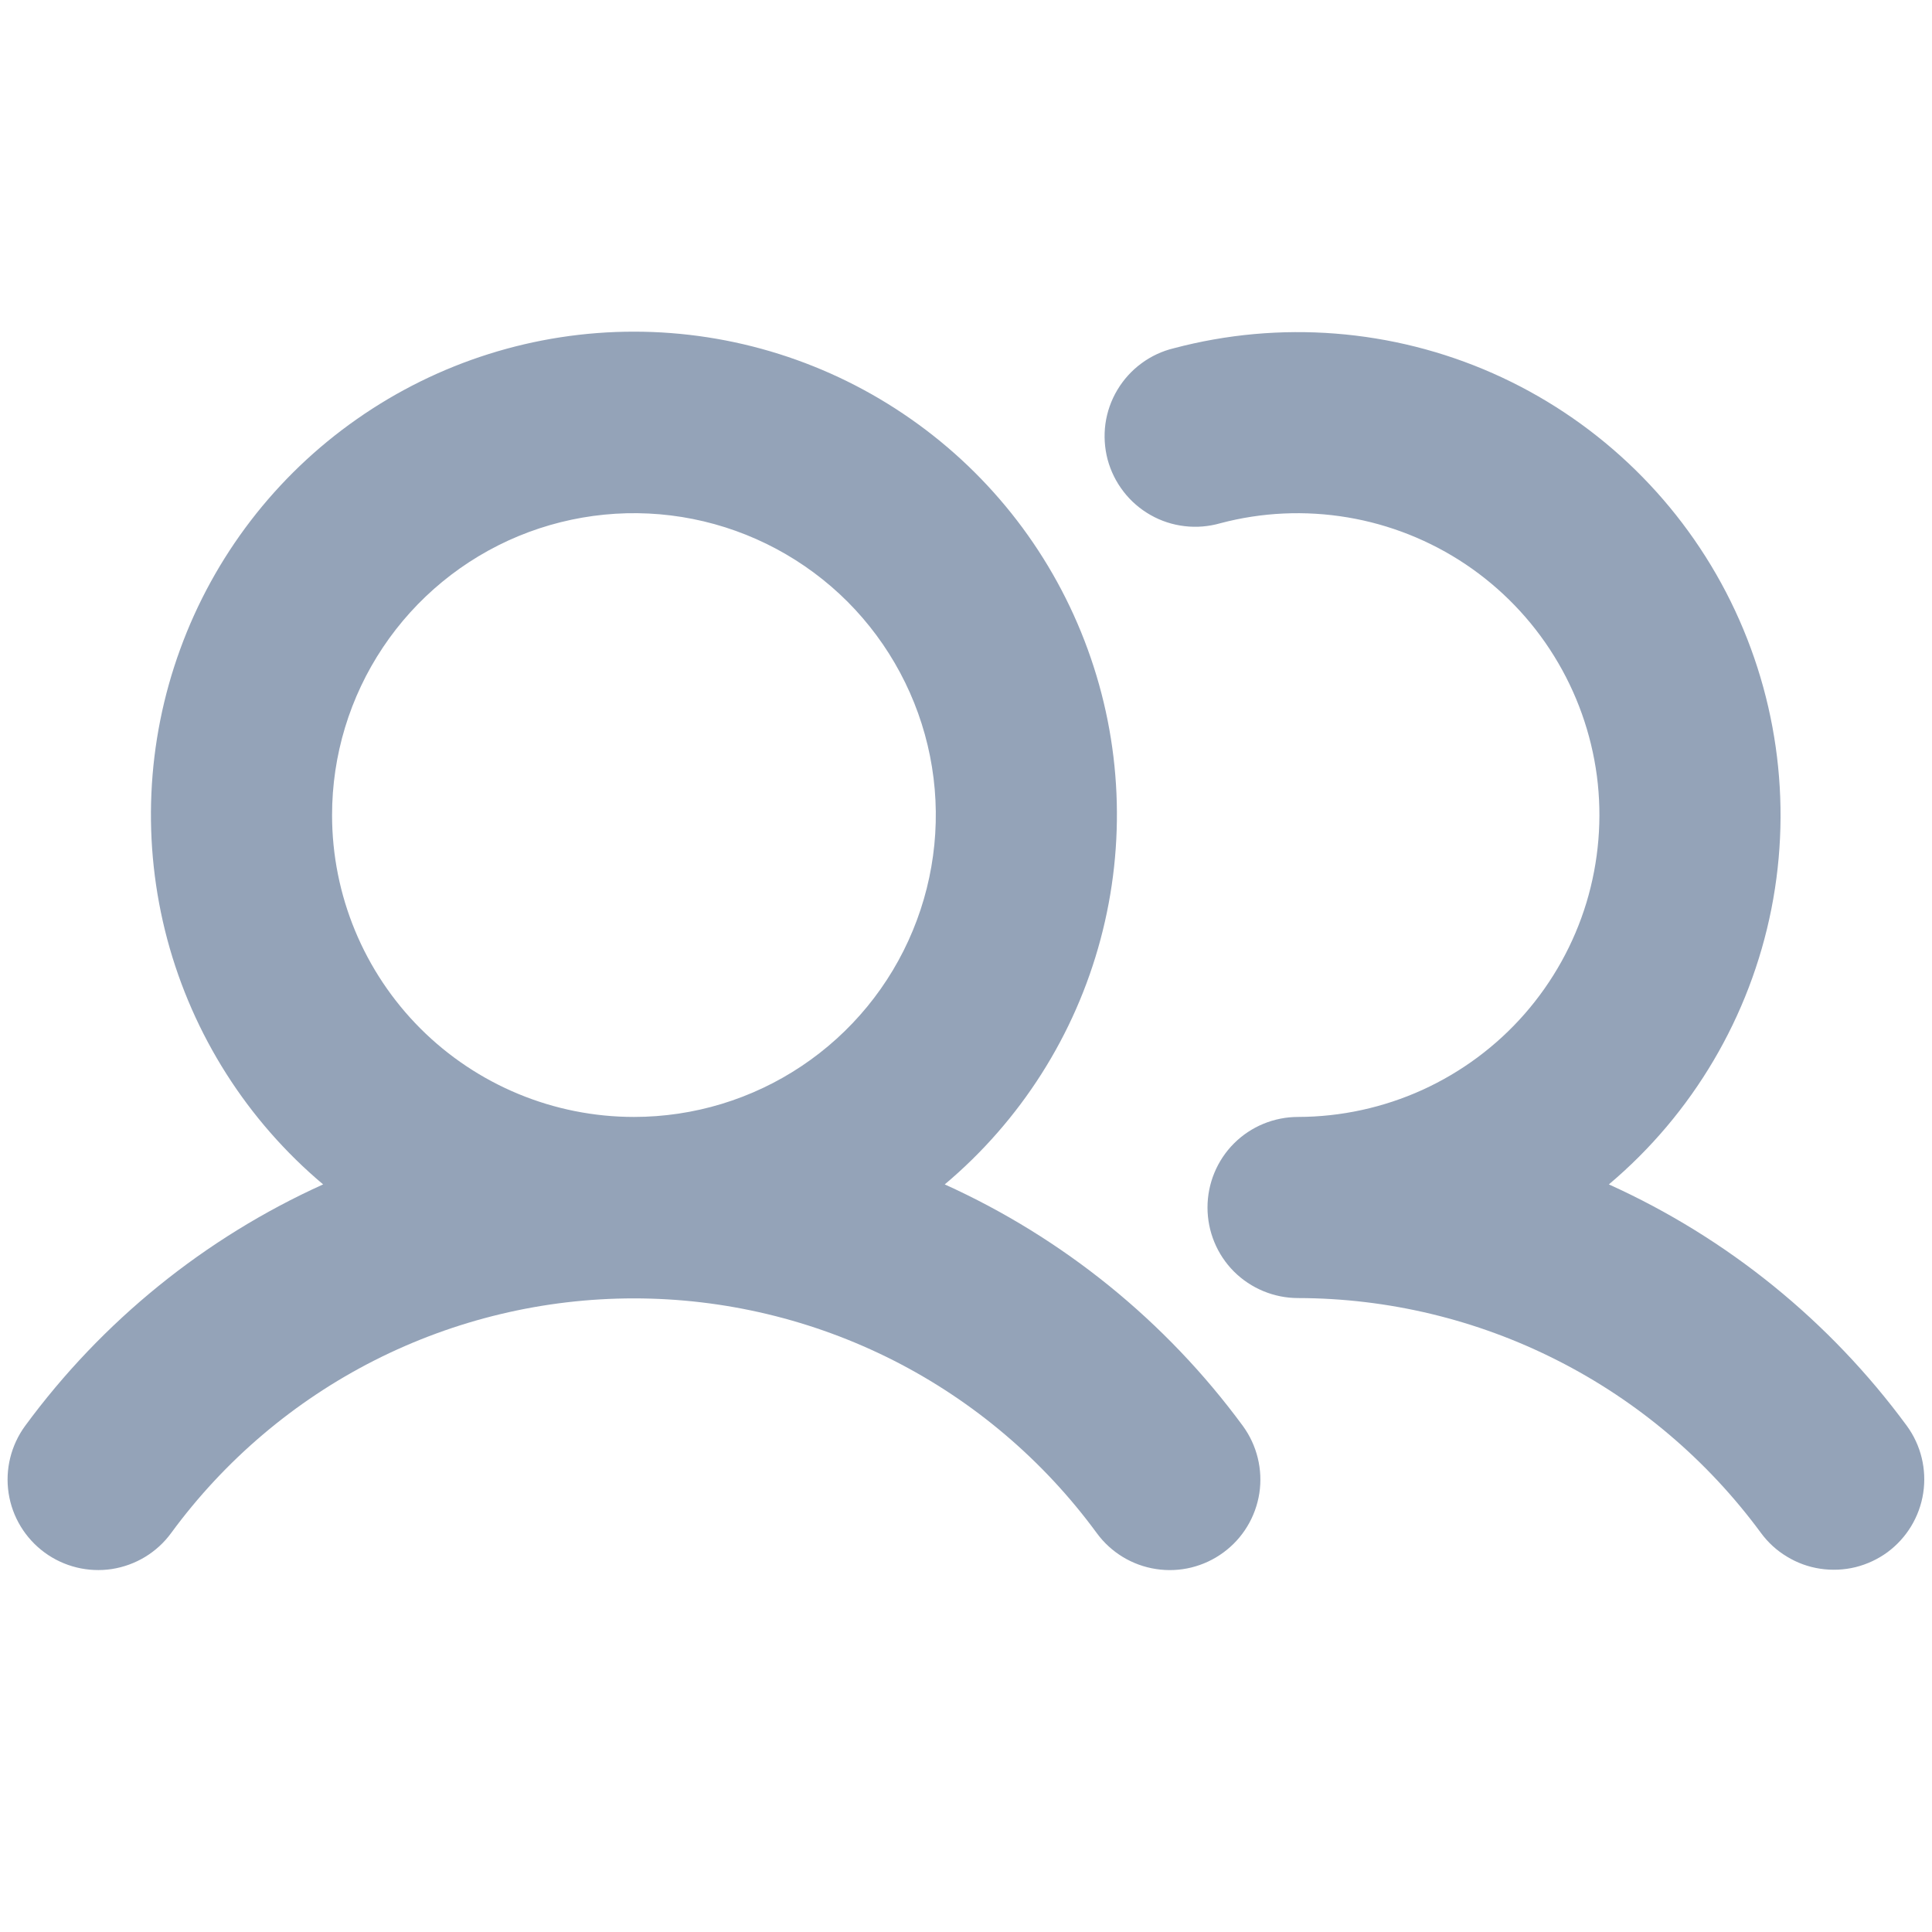 <svg width="24" height="24" viewBox="0 0 24 24" fill="none" xmlns="http://www.w3.org/2000/svg">
<path d="M11.736 14.713C12.678 13.921 13.354 12.858 13.671 11.669C13.989 10.48 13.934 9.222 13.512 8.066C13.091 6.909 12.324 5.91 11.315 5.205C10.307 4.499 9.106 4.12 7.875 4.12C6.644 4.12 5.443 4.499 4.435 5.205C3.426 5.91 2.659 6.909 2.238 8.066C1.816 9.222 1.761 10.48 2.078 11.669C2.396 12.858 3.072 13.921 4.014 14.713C2.543 15.378 1.268 16.412 0.312 17.713C0.136 17.954 0.062 18.255 0.107 18.549C0.152 18.844 0.313 19.109 0.554 19.286C0.794 19.462 1.095 19.536 1.39 19.491C1.685 19.445 1.95 19.285 2.126 19.044C2.788 18.141 3.653 17.406 4.652 16.899C5.651 16.393 6.755 16.129 7.875 16.129C8.995 16.129 10.099 16.393 11.098 16.899C12.097 17.406 12.962 18.141 13.624 19.044C13.8 19.285 14.065 19.446 14.36 19.491C14.655 19.537 14.956 19.463 15.197 19.286C15.438 19.11 15.598 18.845 15.644 18.55C15.689 18.255 15.615 17.954 15.439 17.713C14.482 16.412 13.207 15.379 11.736 14.713ZM4.125 10.125C4.125 9.383 4.345 8.658 4.757 8.042C5.169 7.425 5.755 6.944 6.44 6.66C7.125 6.377 7.879 6.302 8.607 6.447C9.334 6.592 10.002 6.949 10.527 7.473C11.051 7.998 11.408 8.666 11.553 9.393C11.698 10.121 11.623 10.875 11.339 11.56C11.056 12.245 10.575 12.831 9.958 13.243C9.342 13.655 8.617 13.875 7.875 13.875C6.88 13.875 5.927 13.48 5.223 12.777C4.52 12.073 4.125 11.12 4.125 10.125ZM23.447 19.282C23.328 19.369 23.193 19.432 23.049 19.468C22.905 19.503 22.756 19.509 22.61 19.487C22.464 19.465 22.324 19.414 22.198 19.337C22.071 19.261 21.961 19.16 21.874 19.041C21.21 18.139 20.345 17.405 19.346 16.899C18.348 16.392 17.244 16.127 16.125 16.125C15.827 16.125 15.54 16.006 15.329 15.796C15.118 15.585 15 15.298 15 15C15 14.702 15.118 14.415 15.329 14.204C15.54 13.993 15.827 13.875 16.125 13.875C16.658 13.874 17.185 13.759 17.67 13.539C18.155 13.318 18.588 12.997 18.939 12.596C19.29 12.195 19.552 11.724 19.707 11.214C19.861 10.704 19.906 10.167 19.837 9.638C19.767 9.11 19.586 8.602 19.305 8.149C19.025 7.696 18.65 7.308 18.208 7.011C17.765 6.714 17.264 6.515 16.739 6.427C16.213 6.339 15.675 6.363 15.159 6.5C15.015 6.541 14.865 6.554 14.716 6.536C14.567 6.519 14.423 6.472 14.293 6.398C14.162 6.324 14.048 6.225 13.957 6.107C13.865 5.988 13.798 5.853 13.759 5.708C13.721 5.563 13.712 5.412 13.732 5.264C13.753 5.115 13.803 4.973 13.88 4.844C13.957 4.715 14.058 4.603 14.179 4.514C14.299 4.425 14.436 4.361 14.582 4.326C15.899 3.977 17.297 4.086 18.544 4.637C19.79 5.188 20.812 6.147 21.441 7.356C22.07 8.566 22.269 9.953 22.005 11.29C21.74 12.627 21.028 13.835 19.986 14.713C21.457 15.378 22.732 16.412 23.688 17.713C23.863 17.953 23.936 18.253 23.891 18.547C23.846 18.841 23.686 19.105 23.447 19.282Z" fill="#94A3B8"/>
</svg>
